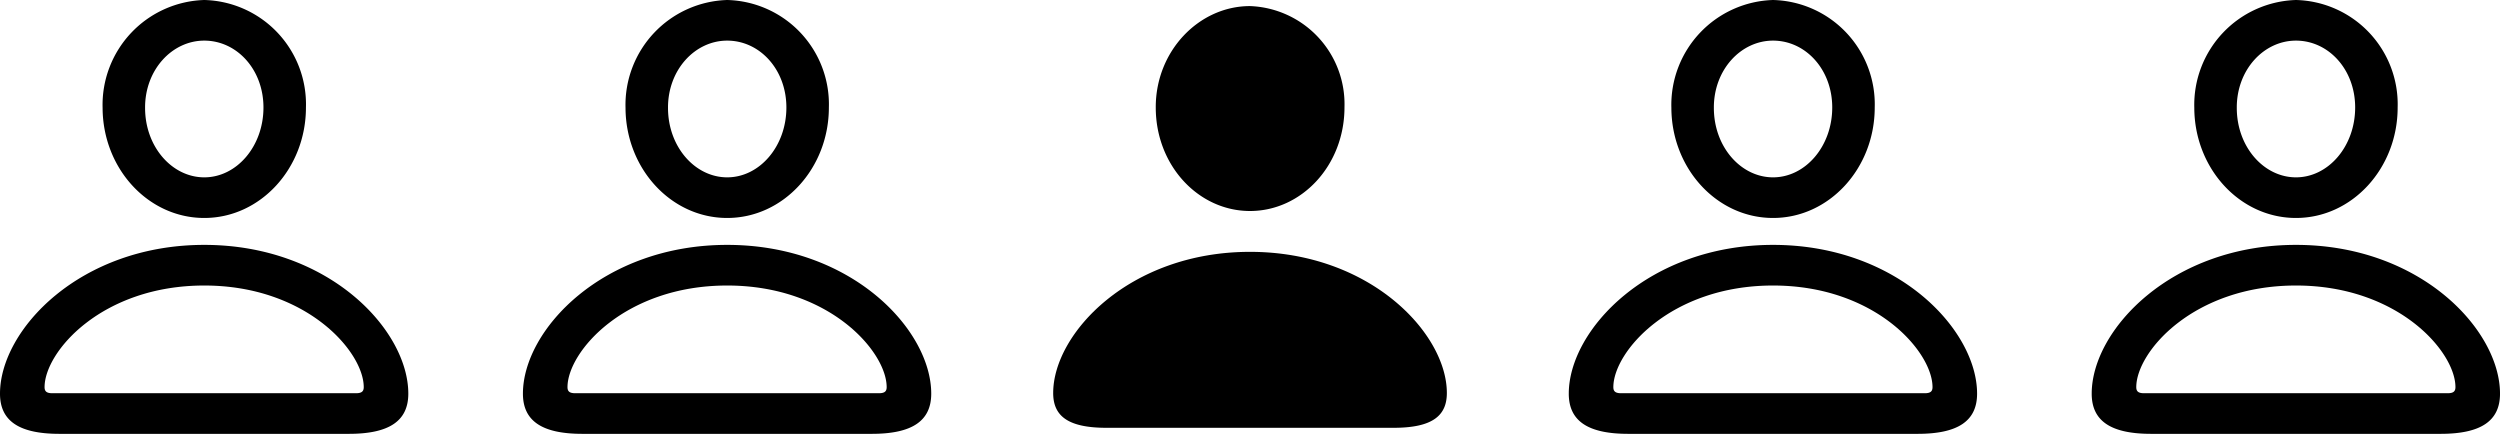 <svg xmlns="http://www.w3.org/2000/svg" width="210.355" height="36.504" viewBox="0 0 210.355 36.504"><g transform="translate(-101.822 -147.988)"><path d="M.01-13.672c4.727,0,8.555-4.18,8.555-9.3A8.779,8.779,0,0,0,.01-32.012,8.827,8.827,0,0,0-8.545-22.93C-8.525-17.832-4.717-13.672.01-13.672Zm0-3.418c-2.7,0-4.98-2.559-4.98-5.84-.02-3.2,2.266-5.664,4.98-5.664,2.734,0,4.98,2.422,4.98,5.625C4.99-19.687,2.725-17.09.01-17.09ZM-12.178,4.492H12.178c3.379,0,5-1.074,5-3.379,0-5.371-6.7-12.52-17.168-12.52S-17.178-4.258-17.178,1.113C-17.178,3.418-15.557,4.492-12.178,4.492Zm-.605-3.418c-.469,0-.645-.156-.645-.508C-13.428-2.422-8.6-7.988.01-7.988,8.6-7.988,13.428-2.422,13.428.566c0,.352-.176.508-.645.508Z" transform="translate(119 180)"/><path d="M.01-13.672c4.727,0,8.555-4.18,8.555-9.3A8.779,8.779,0,0,0,.01-32.012,8.827,8.827,0,0,0-8.545-22.93C-8.525-17.832-4.717-13.672.01-13.672Zm0-3.418c-2.7,0-4.98-2.559-4.98-5.84-.02-3.2,2.266-5.664,4.98-5.664,2.734,0,4.98,2.422,4.98,5.625C4.99-19.687,2.725-17.09.01-17.09ZM-12.178,4.492H12.178c3.379,0,5-1.074,5-3.379,0-5.371-6.7-12.52-17.168-12.52S-17.178-4.258-17.178,1.113C-17.178,3.418-15.557,4.492-12.178,4.492Zm-.605-3.418c-.469,0-.645-.156-.645-.508C-13.428-2.422-8.6-7.988.01-7.988,8.6-7.988,13.428-2.422,13.428.566c0,.352-.176.508-.645.508Z" transform="translate(163 180)"/><path d="M.01-13.672c4.727,0,8.555-4.18,8.555-9.3A8.779,8.779,0,0,0,.01-32.012,8.827,8.827,0,0,0-8.545-22.93C-8.525-17.832-4.717-13.672.01-13.672Zm0-3.418c-2.7,0-4.98-2.559-4.98-5.84-.02-3.2,2.266-5.664,4.98-5.664,2.734,0,4.98,2.422,4.98,5.625C4.99-19.687,2.725-17.09.01-17.09ZM-12.178,4.492H12.178c3.379,0,5-1.074,5-3.379,0-5.371-6.7-12.52-17.168-12.52S-17.178-4.258-17.178,1.113C-17.178,3.418-15.557,4.492-12.178,4.492Zm-.605-3.418c-.469,0-.645-.156-.645-.508C-13.428-2.422-8.6-7.988.01-7.988,8.6-7.988,13.428-2.422,13.428.566c0,.352-.176.508-.645.508Z" transform="translate(251 180)"/><path d="M.01-13.672c4.727,0,8.555-4.18,8.555-9.3A8.779,8.779,0,0,0,.01-32.012,8.827,8.827,0,0,0-8.545-22.93C-8.525-17.832-4.717-13.672.01-13.672Zm0-3.418c-2.7,0-4.98-2.559-4.98-5.84-.02-3.2,2.266-5.664,4.98-5.664,2.734,0,4.98,2.422,4.98,5.625C4.99-19.687,2.725-17.09.01-17.09ZM-12.178,4.492H12.178c3.379,0,5-1.074,5-3.379,0-5.371-6.7-12.52-17.168-12.52S-17.178-4.258-17.178,1.113C-17.178,3.418-15.557,4.492-12.178,4.492Zm-.605-3.418c-.469,0-.645-.156-.645-.508C-13.428-2.422-8.6-7.988.01-7.988,8.6-7.988,13.428-2.422,13.428.566c0,.352-.176.508-.645.508Z" transform="translate(295 180)"/><path d="M0-14.258c4.336,0,7.949-3.828,7.949-8.73A8.255,8.255,0,0,0,0-31.5c-4.3,0-7.949,3.789-7.93,8.535C-7.93-18.086-4.336-14.258,0-14.258ZM-12.09,3.984H12.09c3.34,0,4.473-1.074,4.473-2.93,0-5-6.445-11.875-16.562-11.875-10.137,0-16.562,6.875-16.562,11.875C-16.562,2.91-15.43,3.984-12.09,3.984Z" transform="translate(207 180)"/></g></svg>